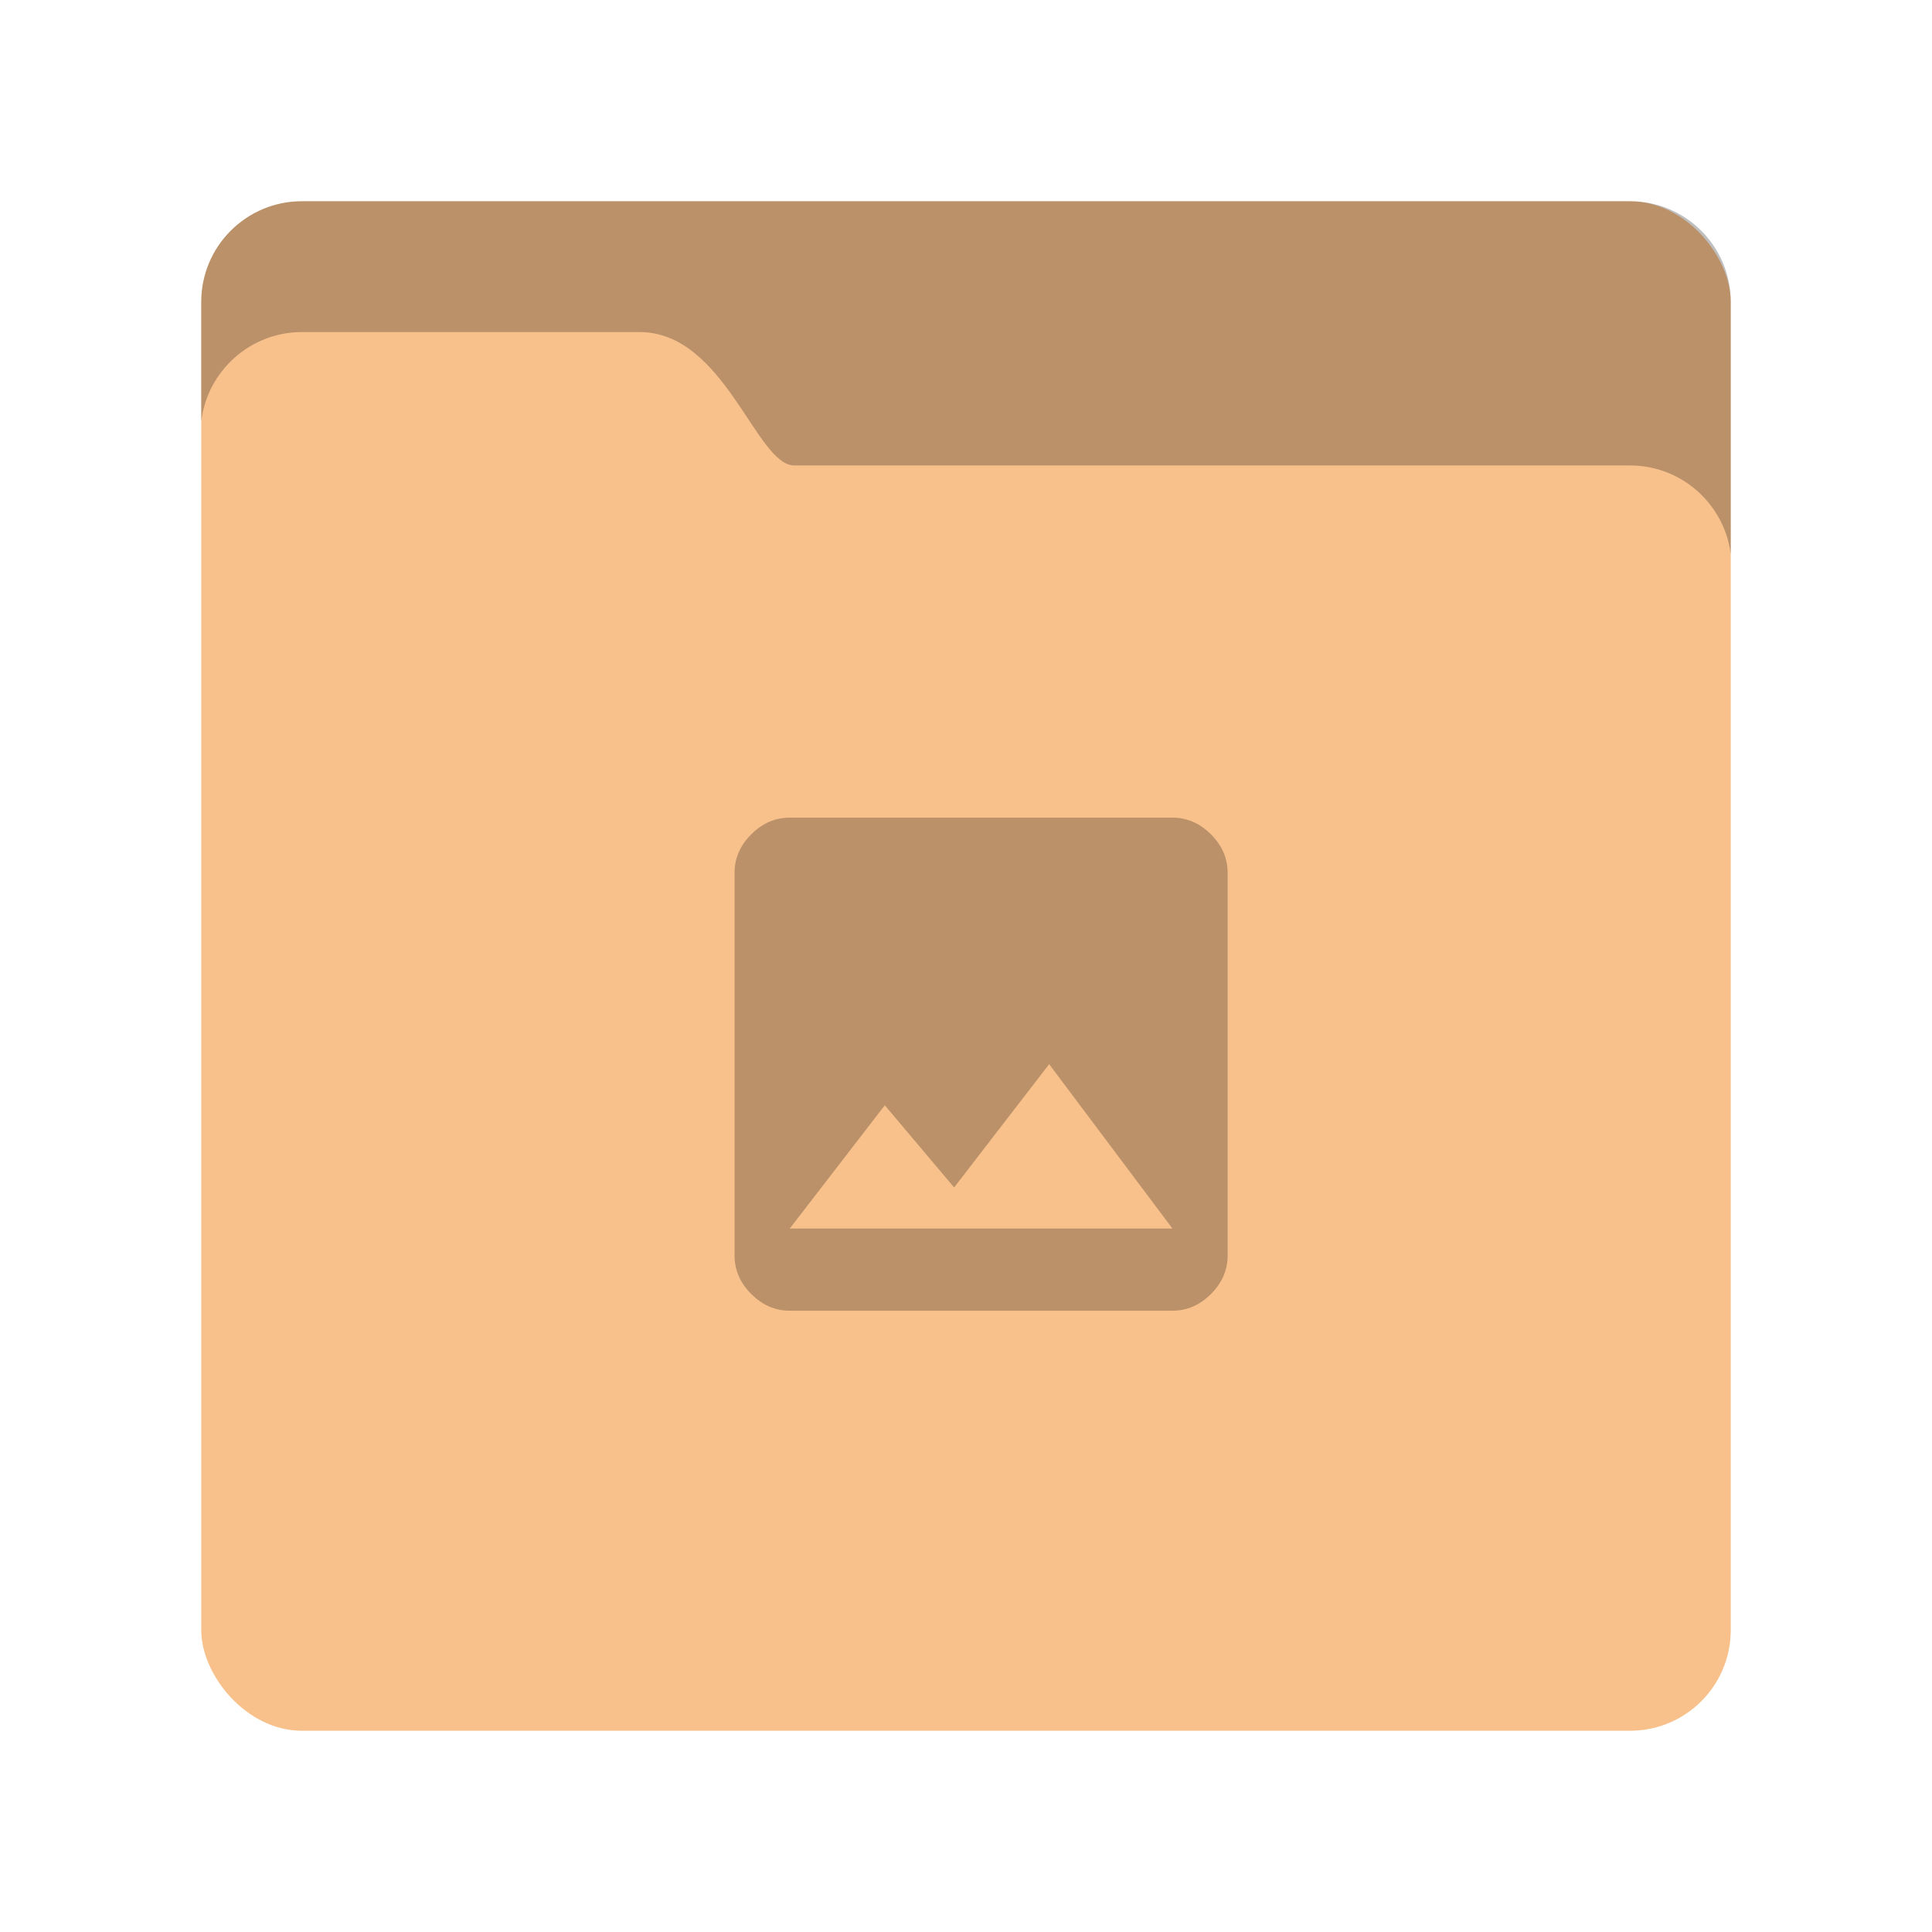 <svg xmlns="http://www.w3.org/2000/svg" width="192" height="192" viewBox="0 0 192 192">
  <g fill="none" fill-rule="evenodd">
    <rect width="152" height="152" x="20" y="20" fill="#F8C18C" rx="10"/>
    <path fill="#000" fill-opacity=".25" d="M87.93 109.84L78.487 122.09 116.513 122.09 104.263 105.757 94.82 118.007 87.93 109.84zM122 124.77C122 126.216 121.447 127.492 120.341 128.598 119.235 129.704 117.959 130.257 116.513 130.257L78.487 130.257C77.041 130.257 75.765 129.704 74.659 128.598 73.553 127.492 73 126.216 73 124.77L73 86.743C73 85.297 73.553 84.021 74.659 82.915 75.765 81.809 77.041 81.257 78.487 81.257L116.513 81.257C117.959 81.257 119.235 81.809 120.341 82.915 121.447 84.021 122 85.297 122 86.743L122 124.77zM172 55.069L172 30.003C172 24.477 167.522 20 161.997 20L30.003 20C24.477 20 20 24.478 20 30.003L20 41.867C20.598 36.878 24.86 33 29.998 33L63.567 33C72.025 33 75.141 46.256 78.933 46.256L161.997 46.256C167.12 46.256 171.374 50.104 172 55.069L172 55.069z"/>
  </g>
</svg>
